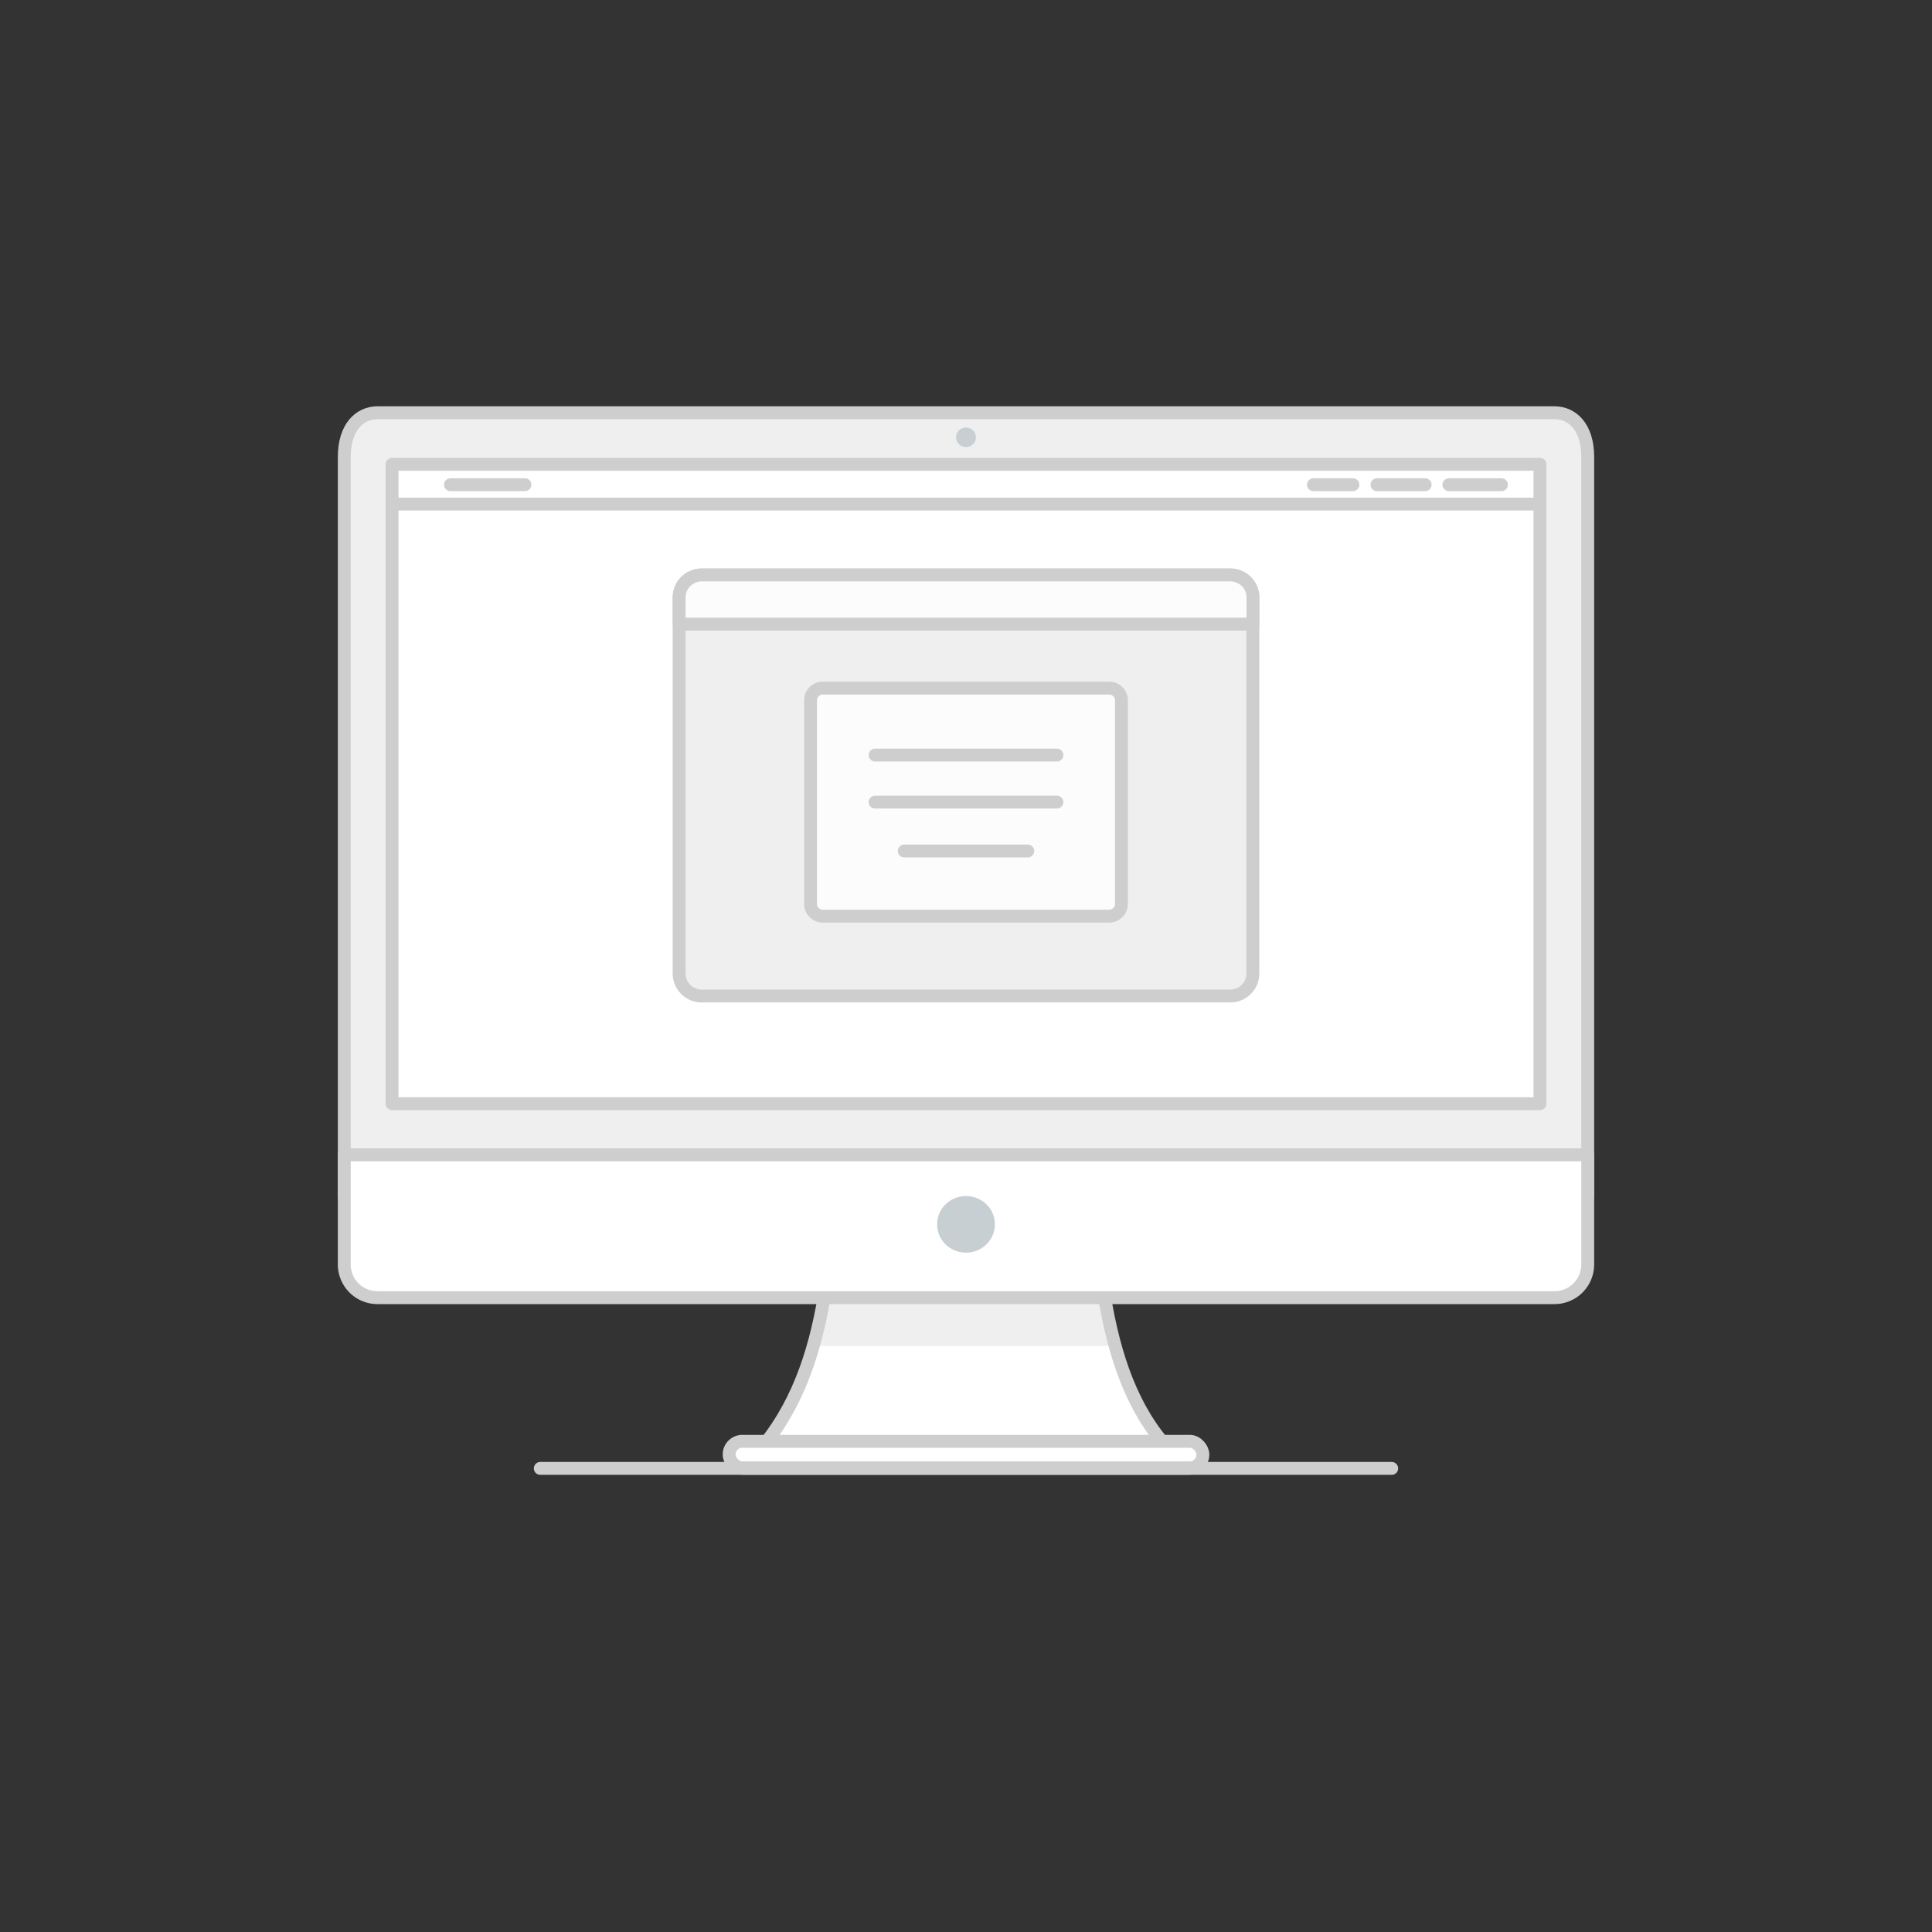 <svg xmlns="http://www.w3.org/2000/svg" viewBox="0 0 600 600"><rect x="0" y="0" width="600" height="600" fill="#333333" stroke="none"/><defs><style>.cls-1,.cls-5{fill:#fff;}.cls-2,.cls-4{fill:#efefef;}.cls-3{fill:none;}.cls-3,.cls-4,.cls-5,.cls-7{stroke:#cecece;stroke-linecap:round;stroke-linejoin:round;stroke-width:4px;}.cls-6{fill:#c7cfd3;}.cls-7{fill:#fcfcfc;}</style></defs><title>Images</title><g id="Monochrome_Images" data-name="Monochrome Images"><g id="iMac"><path class="cls-1" d="M369.48,456h-139c27-25.12,27.64-64.65,29.79-103.38h79.2C340.15,395.49,343.56,435.86,369.48,456Z"/><path class="cls-1" d="M369.48,456h-139c27-25.12,27.64-64.65,29.79-103.38h79.2C340.15,395.49,343.56,435.86,369.48,456Z"/><path class="cls-2" d="M346.88,418c-5.29-19.09-6.48-41.86-6.83-65.39h-79.2c-1.25,22.52-2,45.31-7.73,65.39Z"/><path class="cls-3" d="M369.48,456h-139c27-25.12,27.64-64.65,29.79-103.38h79.2C340.15,395.49,343.56,435.86,369.48,456Z"/><path class="cls-4" d="M493.08,371.75V141.91c0-9.17-4.66-13.74-10.41-13.74H117.33c-5.75,0-10.41,4.57-10.41,13.74V371.75Z"/><path class="cls-5" d="M106.92,358.64v34.14A10.31,10.31,0,0,0,117.33,403H482.67a10.31,10.31,0,0,0,10.41-10.21V358.64Z"/><ellipse class="cls-6" cx="300" cy="380.23" rx="8.98" ry="8.8"/><rect class="cls-5" x="121.76" y="144.2" width="356.49" height="198.57"/><ellipse class="cls-6" cx="300" cy="135.81" rx="3.09" ry="3.03"/><line class="cls-3" x1="167.79" y1="456.02" x2="432.21" y2="456.02"/><rect class="cls-5" x="226.44" y="447.61" width="147.12" height="8.23" rx="4.08" ry="4.08"/><path class="cls-4" d="M382.09,309.32H217.91a7,7,0,0,1-7-7V185.56a7,7,0,0,1,7-7H382.09a7,7,0,0,1,7,7V302.3A7,7,0,0,1,382.09,309.32Z"/><path class="cls-7" d="M344.46,284.52H255.54a3.8,3.8,0,0,1-3.81-3.8V217.49a3.8,3.8,0,0,1,3.81-3.8h88.93a3.8,3.8,0,0,1,3.81,3.8v63.23A3.8,3.8,0,0,1,344.46,284.52Z"/><path class="cls-7" d="M389.12,193.83v-8.27a7,7,0,0,0-7-7H217.91a7,7,0,0,0-7,7v8.27Z"/><line class="cls-3" x1="271.77" y1="249.1" x2="328.23" y2="249.1"/><line class="cls-3" x1="271.77" y1="234.5" x2="328.23" y2="234.5"/><line class="cls-3" x1="280.82" y1="264.29" x2="319.18" y2="264.29"/><line class="cls-3" x1="123.16" y1="156.55" x2="477.24" y2="156.55"/><line class="cls-3" x1="139.89" y1="150.53" x2="163.01" y2="150.53"/><line class="cls-3" x1="449.97" y1="150.53" x2="466.29" y2="150.53"/><line class="cls-3" x1="427.63" y1="150.53" x2="442.59" y2="150.53"/><line class="cls-3" x1="407.91" y1="150.53" x2="420.15" y2="150.53"/></g></g></svg>